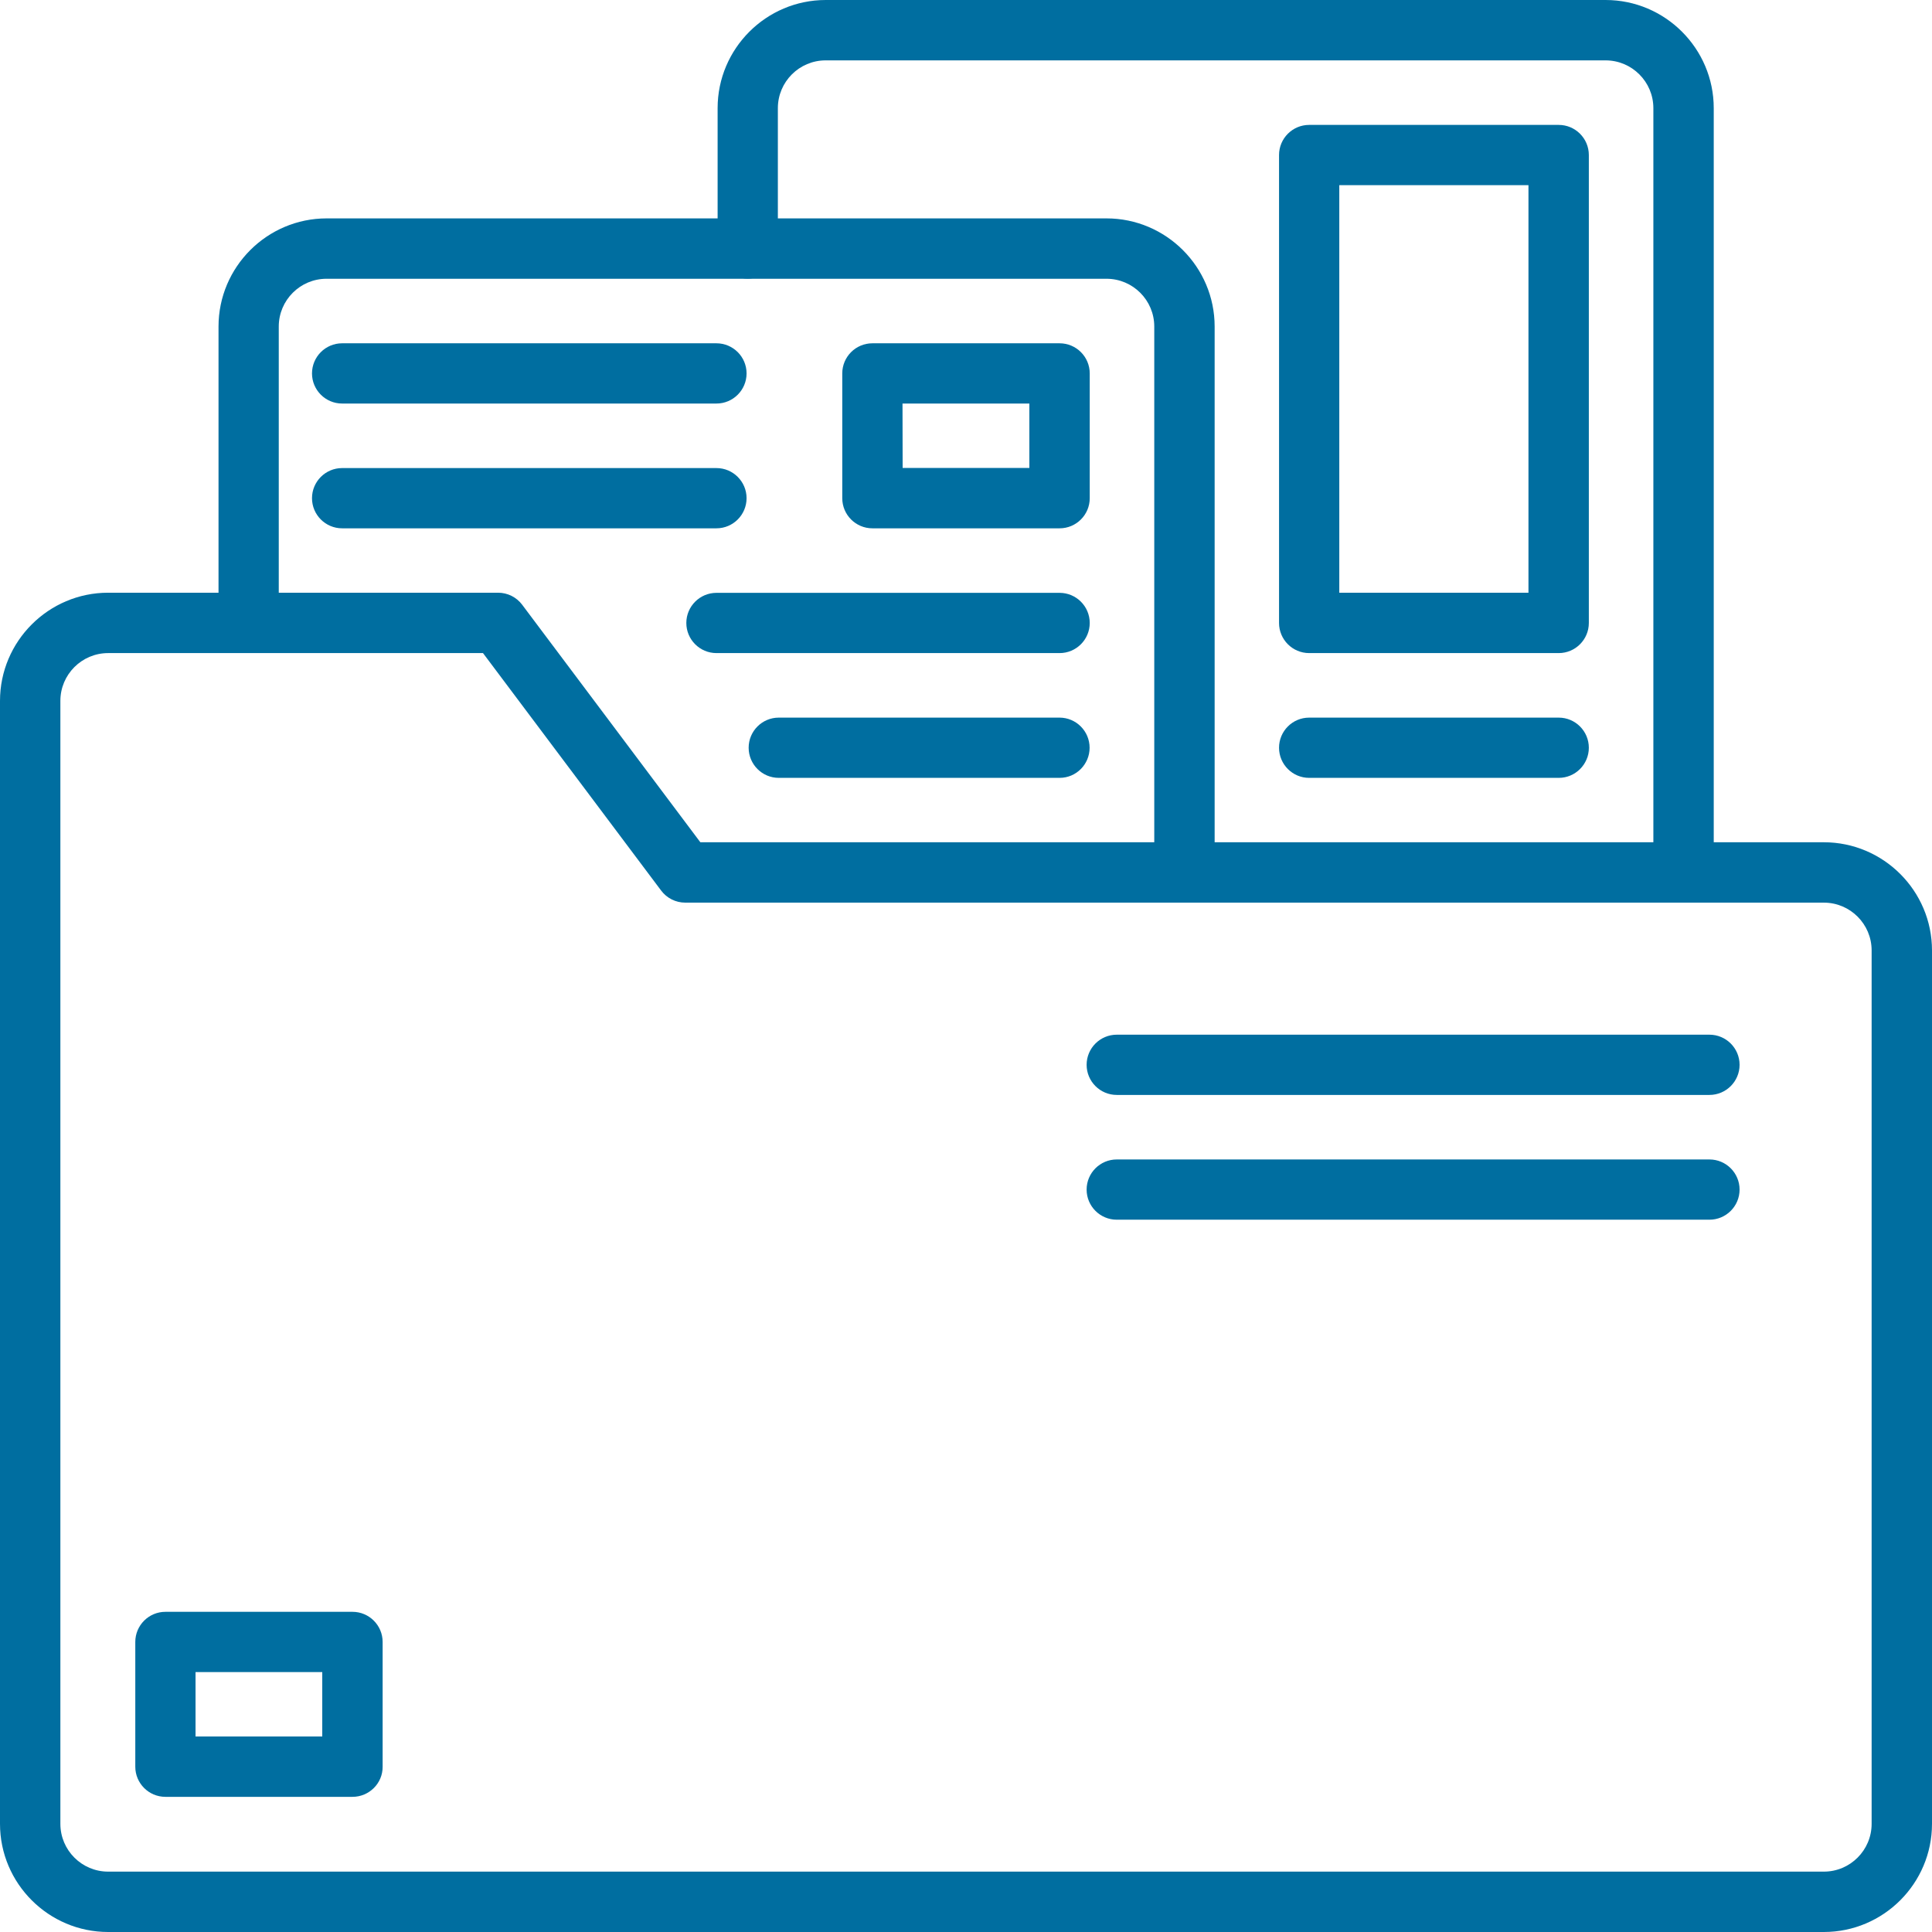 <?xml version="1.0" encoding="UTF-8" standalone="no"?>
<svg
   version="1.1"
   x="0px"
   y="0px"
   viewBox="0 0 1488 1488"
   xml:space="preserve"
   id="svg60"
   sodipodi:docname="jcarter-portfolio-icon.svg"
   width="1488"
   height="1488"
   inkscape:version="1.1.2 (0a00cf5339, 2022-02-04)"
   xmlns:inkscape="http://www.inkscape.org/namespaces/inkscape"
   xmlns:sodipodi="http://sodipodi.sourceforge.net/DTD/sodipodi-0.dtd"
   xmlns="http://www.w3.org/2000/svg"
   xmlns:svg="http://www.w3.org/2000/svg"><defs
     id="defs64" /><sodipodi:namedview
     id="namedview62"
     pagecolor="#ffffff"
     bordercolor="#666666"
     borderopacity="1.0"
     inkscape:pageshadow="2"
     inkscape:pageopacity="0.0"
     inkscape:pagecheckerboard="0"
     showgrid="false"
     inkscape:zoom="0.28085938"
     inkscape:cx="735.24339"
     inkscape:cy="1014.7427"
     inkscape:window-width="1856"
     inkscape:window-height="1025"
     inkscape:window-x="64"
     inkscape:window-y="27"
     inkscape:window-maximized="1"
     inkscape:current-layer="g54" /><g
     id="g54"
     transform="translate(-288,-264)"><g
       id="g4"
       style="fill:#006ea0;fill-opacity:1"><path
         d="M 1692.7,1752 H 371.3 c -45.9,0 -83.3,-37.4 -83.3,-83.3 V 803.8 c 0,-45.9 37.4,-83.3 83.3,-83.3 h 300.3 c 7.3,0 14.2,3.4 18.6,9.3 l 137.2,182.9 h 865.3 c 45.9,0 83.3,37.4 83.3,83.3 v 672.7 c 0,45.9 -37.4,83.3 -83.3,83.3 z M 371.3,767 c -20.3,0 -36.8,16.5 -36.8,36.8 v 864.9 c 0,20.3 16.5,36.8 36.8,36.8 h 1321.4 c 20.3,0 36.8,-16.5 36.8,-36.8 V 996 c 0,-20.3 -16.5,-36.8 -36.8,-36.8 H 815.8 c -7.3,0 -14.2,-3.4 -18.6,-9.3 L 660,767 Z"
         id="path2"
         style="fill:#006ea0;fill-opacity:1" /></g><g
       id="g8"
       style="fill:#006ea0;fill-opacity:1"><path
         d="m 1200.2,959.2 c -12.8,0 -23.2,-10.4 -23.2,-23.2 V 515.5 c 0,-20.3 -16.5,-36.8 -36.8,-36.8 H 539.5 c -20.3,0 -36.8,16.5 -36.8,36.8 v 228.2 c 0,12.8 -10.4,23.2 -23.2,23.2 -12.8,0 -23.2,-10.4 -23.2,-23.2 V 515.5 c 0,-45.9 37.4,-83.3 83.3,-83.3 h 600.6 c 45.9,0 83.3,37.4 83.3,83.3 v 420.4 c -0.1,12.9 -10.5,23.3 -23.3,23.3 z"
         id="path6"
         style="fill:#006ea0;fill-opacity:1" /></g><g
       id="g12"
       style="fill:#006ea0;fill-opacity:1"><path
         d="m 1584.6,959.2 c -12.8,0 -23.2,-10.4 -23.2,-23.2 V 347.3 c 0,-20.3 -16.5,-36.8 -36.8,-36.8 H 923.9 c -20.3,0 -36.8,16.5 -36.8,36.8 v 108.1 c 0,12.8 -10.4,23.2 -23.2,23.2 -12.8,0 -23.2,-10.4 -23.2,-23.2 V 347.3 c 0,-45.9 37.4,-83.3 83.3,-83.3 h 600.6 c 45.9,0 83.3,37.4 83.3,83.3 v 588.6 c -0.1,12.9 -10.5,23.3 -23.3,23.3 z"
         id="path10"
         style="fill:#006ea0;fill-opacity:1" /></g><g
       id="g16"
       style="fill:#006ea0;fill-opacity:1"><path
         d="M 839.8,574.8 H 551.5 c -12.8,0 -23.2,-10.4 -23.2,-23.2 0,-12.8 10.4,-23.2 23.2,-23.2 h 288.3 c 12.8,0 23.2,10.4 23.2,23.2 0,12.8 -10.4,23.2 -23.2,23.2 z"
         id="path14"
         style="fill:#006ea0;fill-opacity:1" /></g><g
       id="g20"
       style="fill:#006ea0;fill-opacity:1"><path
         d="M 839.8,670.9 H 551.5 c -12.8,0 -23.2,-10.4 -23.2,-23.2 0,-12.8 10.4,-23.2 23.2,-23.2 h 288.3 c 12.8,0 23.2,10.4 23.2,23.2 0,12.8 -10.4,23.2 -23.2,23.2 z"
         id="path18"
         style="fill:#006ea0;fill-opacity:1" /></g><g
       id="g24"
       style="fill:#006ea0;fill-opacity:1"><path
         d="M 1104.1,670.9 H 959.9 c -12.8,0 -23.2,-10.4 -23.2,-23.2 v -96.1 c 0,-12.8 10.4,-23.2 23.2,-23.2 h 144.2 c 12.8,0 23.2,10.4 23.2,23.2 v 96.1 c 0,12.8 -10.4,23.2 -23.2,23.2 z M 983.2,624.4 h 97.6 v -49.6 h -97.7 z"
         id="path22"
         style="fill:#006ea0;fill-opacity:1" /></g><g
       id="g28"
       style="fill:#006ea0;fill-opacity:1"><path
         d="M 1104.1,767 H 839.8 c -12.8,0 -23.2,-10.4 -23.2,-23.2 0,-12.8 10.4,-23.2 23.2,-23.2 h 264.3 c 12.8,0 23.2,10.4 23.2,23.2 0,12.8 -10.4,23.2 -23.2,23.2 z"
         id="path26"
         style="fill:#006ea0;fill-opacity:1" /></g><g
       id="g32"
       style="fill:#006ea0;fill-opacity:1"><path
         d="M 1104.1,863.1 H 887.8 c -12.8,0 -23.2,-10.4 -23.2,-23.2 0,-12.8 10.4,-23.2 23.2,-23.2 H 1104 c 12.8,0 23.2,10.4 23.2,23.2 0,12.8 -10.3,23.2 -23.1,23.2 z"
         id="path30"
         style="fill:#006ea0;fill-opacity:1" /></g><g
       id="g36"
       style="fill:#006ea0;fill-opacity:1"><path
         d="m 1488.5,767 h -192.2 c -12.8,0 -23.2,-10.4 -23.2,-23.2 V 383.4 c 0,-12.8 10.4,-23.2 23.2,-23.2 h 192.2 c 12.8,0 23.2,10.4 23.2,23.2 v 360.4 c 0,12.8 -10.4,23.2 -23.2,23.2 z m -169,-46.5 h 145.7 V 406.6 h -145.7 z"
         id="path34"
         style="fill:#006ea0;fill-opacity:1" /></g><g
       id="g40"
       style="fill:#006ea0;fill-opacity:1"><path
         d="m 1488.5,863.1 h -192.2 c -12.8,0 -23.2,-10.4 -23.2,-23.2 0,-12.8 10.4,-23.2 23.2,-23.2 h 192.2 c 12.8,0 23.2,10.4 23.2,23.2 0,12.8 -10.4,23.2 -23.2,23.2 z"
         id="path38"
         style="fill:#006ea0;fill-opacity:1" /></g><g
       id="g44"
       transform="translate(8,-8)"
       style="fill:#006ea0;fill-opacity:1"><path
         d="M 551.5,1655.9 H 407.4 c -12.8,0 -23.2,-10.4 -23.2,-23.2 v -96.1 c 0,-12.8 10.4,-23.2 23.2,-23.2 h 144.1 c 12.8,0 23.2,10.4 23.2,23.2 v 96.1 c 0.1,12.8 -10.4,23.2 -23.2,23.2 z m -120.9,-46.5 h 97.6 v -49.6 h -97.6 z"
         id="path42"
         style="fill:#006ea0;fill-opacity:1" /></g><g
       id="g48"
       transform="translate(-4,4)"
       style="fill:#006ea0;fill-opacity:1"><path
         d="m 1608.6,1103.3 h -456.5 c -12.8,0 -23.2,-10.4 -23.2,-23.2 0,-12.8 10.4,-23.2 23.2,-23.2 h 456.5 c 12.8,0 23.2,10.4 23.2,23.2 0,12.8 -10.4,23.2 -23.2,23.2 z"
         id="path46"
         style="fill:#006ea0;fill-opacity:1" /></g><g
       id="g52"
       transform="translate(-4,4)"
       style="fill:#006ea0;fill-opacity:1"><path
         d="m 1608.6,1199.4 h -456.5 c -12.8,0 -23.2,-10.4 -23.2,-23.2 0,-12.8 10.4,-23.2 23.2,-23.2 h 456.5 c 12.8,0 23.2,10.4 23.2,23.2 0,12.8 -10.4,23.2 -23.2,23.2 z"
         id="path50"
         style="fill:#006ea0;fill-opacity:1" /></g></g></svg>
